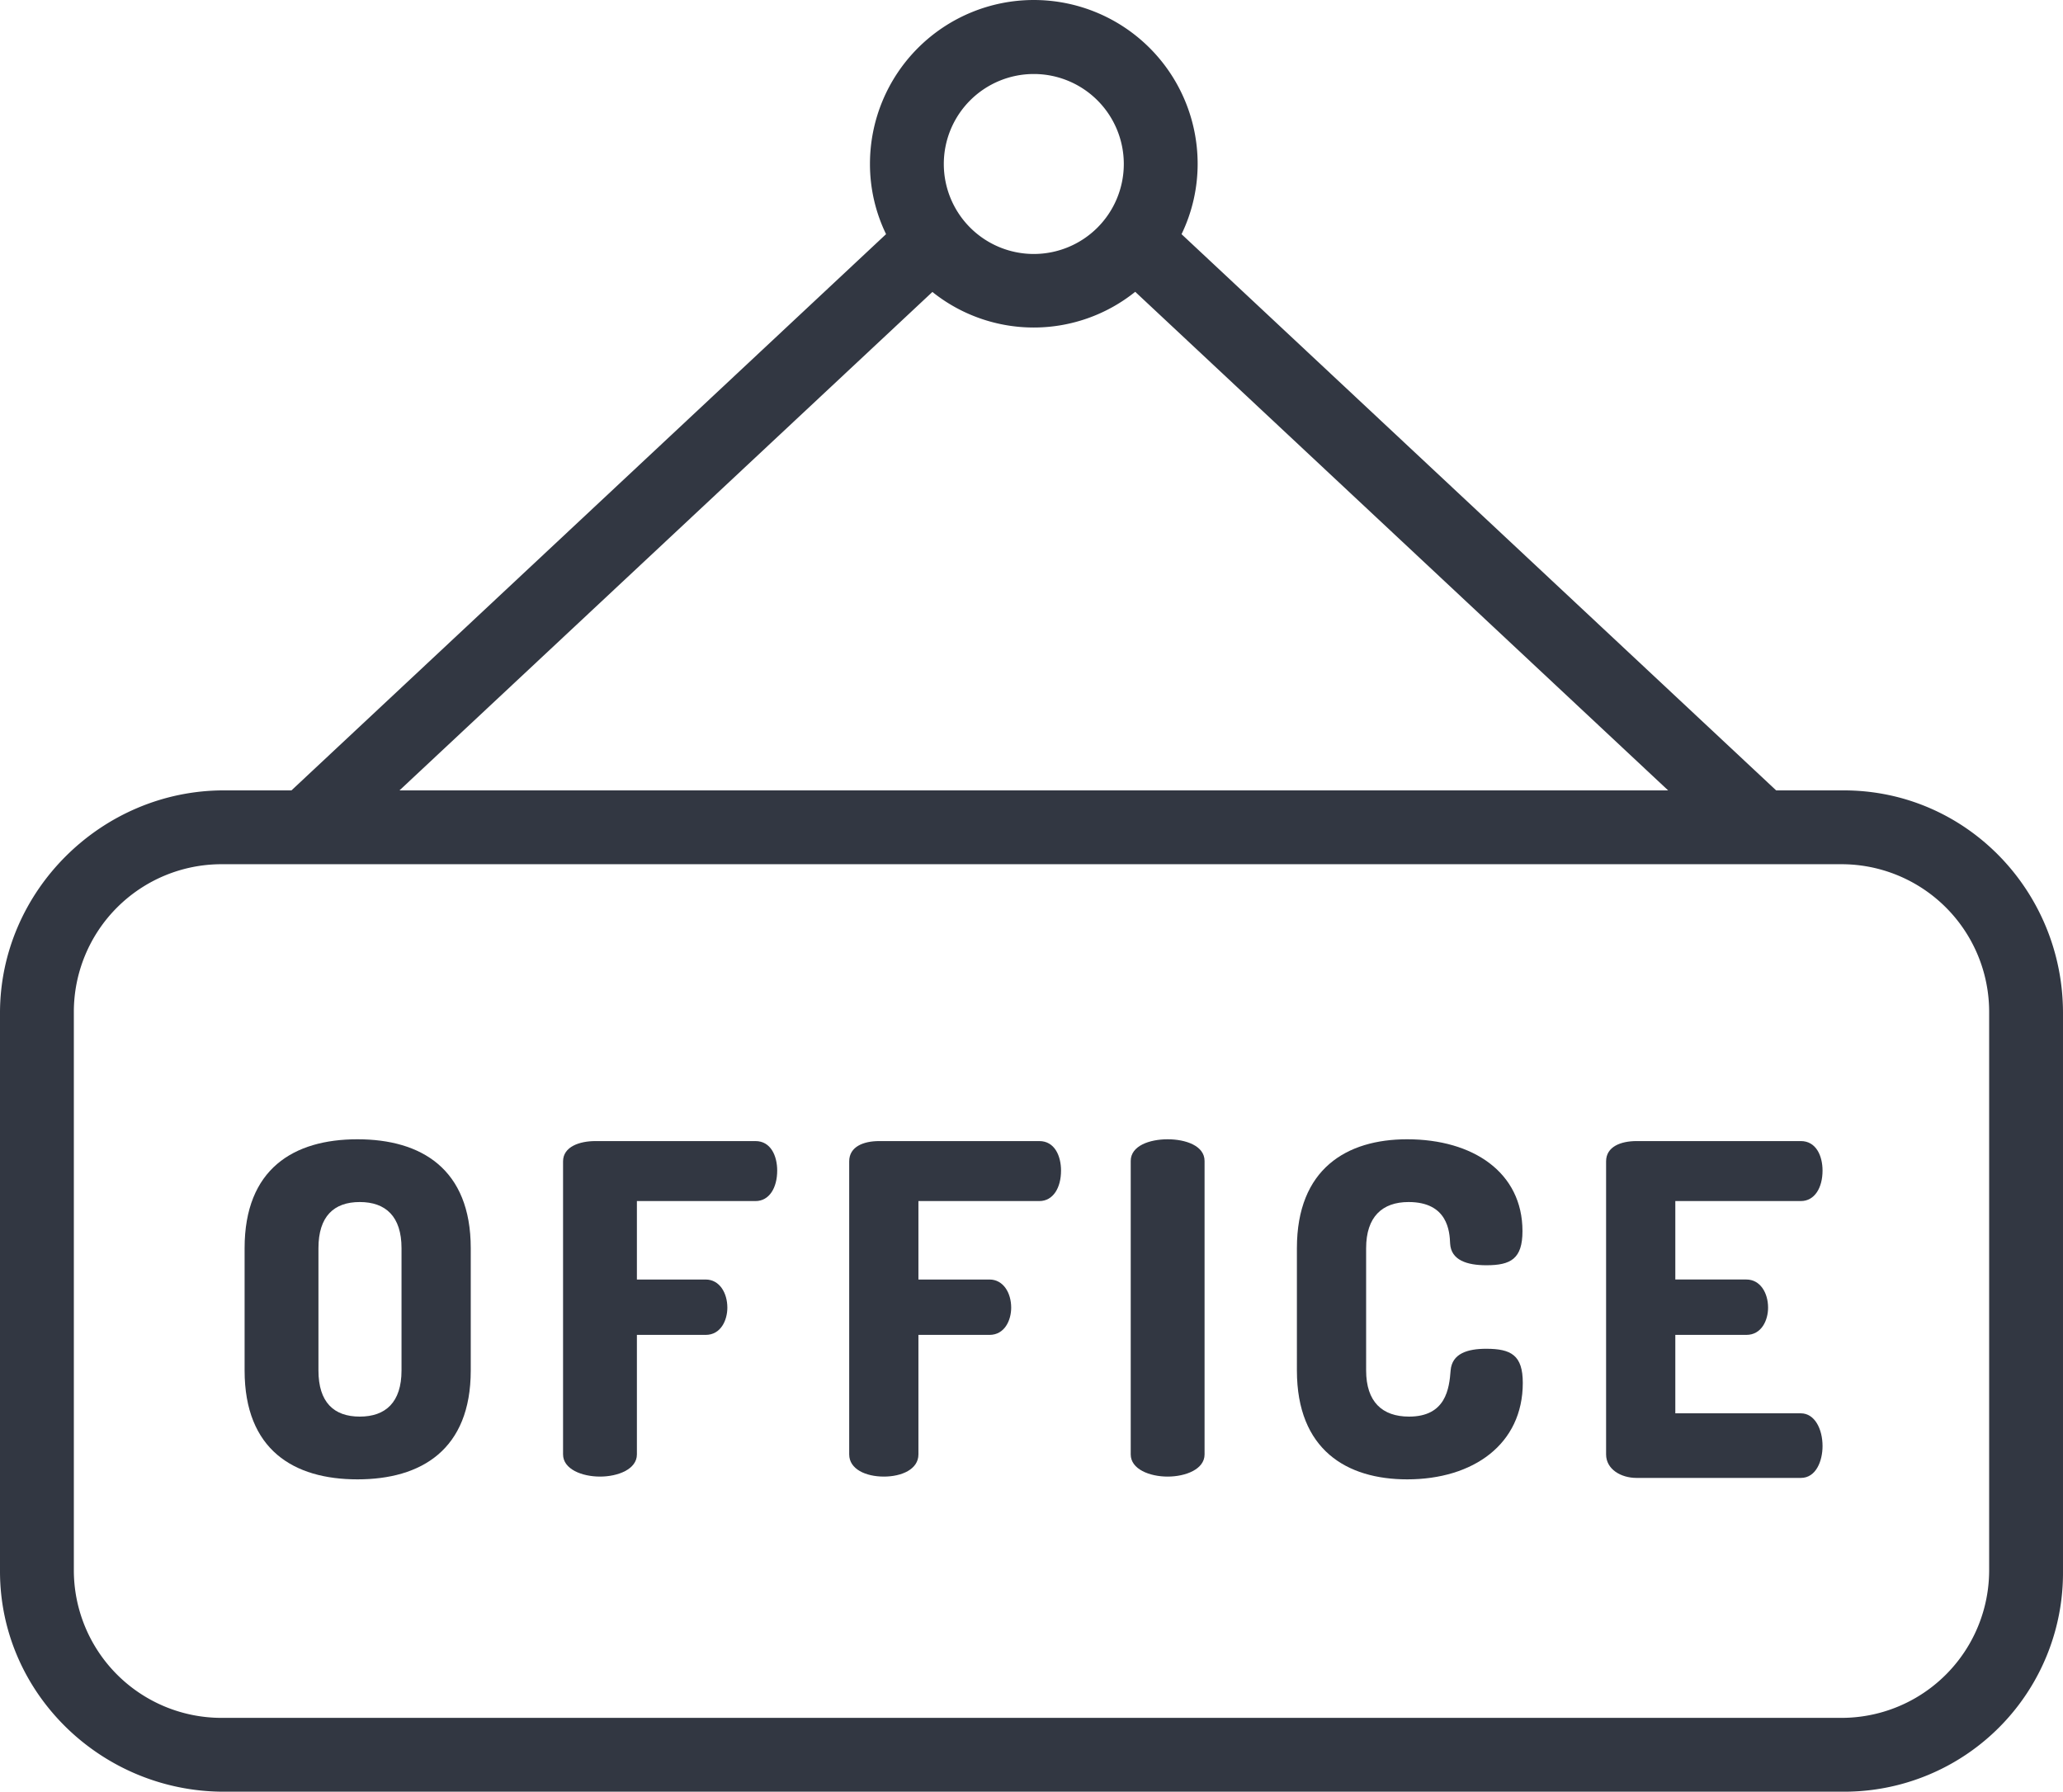 <svg xmlns="http://www.w3.org/2000/svg" width="447.001" height="388.289" viewBox="0 0 447.001 388.289"><g transform="translate(0 0)"><path d="M48.5,171.289c-26.469,0-48.5,21.785-48.5,48.25v121c0,26.469,22.031,47.75,48.5,47.75h351a47.414,47.414,0,0,0,47.5-47.75v-121c0-26.465-21.031-48.25-47.5-48.25H384.848L256.012,50.75A34.994,34.994,0,0,0,259.5,35.477a35.5,35.5,0,1,0-71,.047,34.747,34.747,0,0,0,3.488,15.219L63.152,171.289Zm382.5,169a32,32,0,0,1-32,32H48a32,32,0,0,1-32-32v-121a32,32,0,0,1,32-32H399a32,32,0,0,1,32,32ZM224,16.039a19.5,19.5,0,1,1-19.5,19.5A19.5,19.5,0,0,1,224,16.039ZM202.027,63.27a35.115,35.115,0,0,0,43.945-.031L361.442,171.289H86.559Zm0,0" fill="#323742"/><path d="M77.449,320.6C91.25,320.6,102,314.2,102,297V270.5c0-17.2-10.75-23.6-24.551-23.6S53,253.3,53,270.5V297C53,314.2,63.648,320.6,77.449,320.6ZM69,270.5c0-6.9,3.348-10,8.949-10S87,263.6,87,270.5V297c0,6.9-3.449,10-9.051,10S69,303.9,69,297Zm0,0" fill="#323742"/><path d="M130,320c3.9,0,8-1.6,8-4.8v-25.91h14.9c3.3,0,4.7-3.2,4.7-5.9,0-3.2-1.7-6.1-4.7-6.1H138v-17h25.7c3,0,4.7-2.9,4.7-6.6,0-3.2-1.4-6.4-4.7-6.4H129c-3.4,0-7,1.2-7,4.4v63.5c0,3.207,4.1,4.809,8,4.809Zm0,0" fill="#323742"/><path d="M191.5,320c3.9,0,7.5-1.6,7.5-4.8v-25.91h15.4c3.3,0,4.7-3.2,4.7-5.9,0-3.2-1.7-6.1-4.7-6.1H199v-17h26.2c3,0,4.7-2.9,4.7-6.6,0-3.2-1.4-6.4-4.7-6.4H190.5c-3.4,0-6.5,1.2-6.5,4.4v63.5c0,3.207,3.6,4.809,7.5,4.809Zm0,0" fill="#323742"/><path d="M253,320c3.9,0,8-1.6,8-4.8V251.6c0-3.3-4.1-4.7-8-4.7s-8,1.4-8,4.7v63.6C245,318.4,249.1,320,253,320Zm0,0" fill="#323742"/><path d="M304.9,320.6c14.3,0,25.051-7.6,25.051-20.9,0-6-2.523-7.4-7.926-7.4-4,0-7.41,1-7.711,4.7-.3,3.9-1.008,10-9.008,10-5.8,0-9.3-3.2-9.3-10V270.5c0-6.8,3.5-10,9.2-10,8.5,0,8.9,6.4,9,9,.2,3.6,3.652,4.7,7.852,4.7,5.3,0,7.824-1.4,7.824-7.4,0-12.7-10.687-19.9-24.988-19.9-13.1,0-23.887,6.4-23.887,23.6V297c0,17.2,10.8,23.6,23.9,23.6Zm0,0" fill="#323742"/><path d="M354.6,320.289h35.6c3.3,0,4.7-3.7,4.7-6.9,0-3.7-1.7-7.1-4.7-7.1H363v-17h15.4c3.3,0,4.7-3.2,4.7-5.9,0-3.2-1.7-6.1-4.7-6.1H363v-17h27.2c3,0,4.7-2.9,4.7-6.6,0-3.2-1.4-6.4-4.7-6.4H354.6c-3.4,0-6.6,1.2-6.6,4.4v63.5C348,318.4,351.2,320.289,354.6,320.289Zm0,0" fill="#323742"/></g></svg>